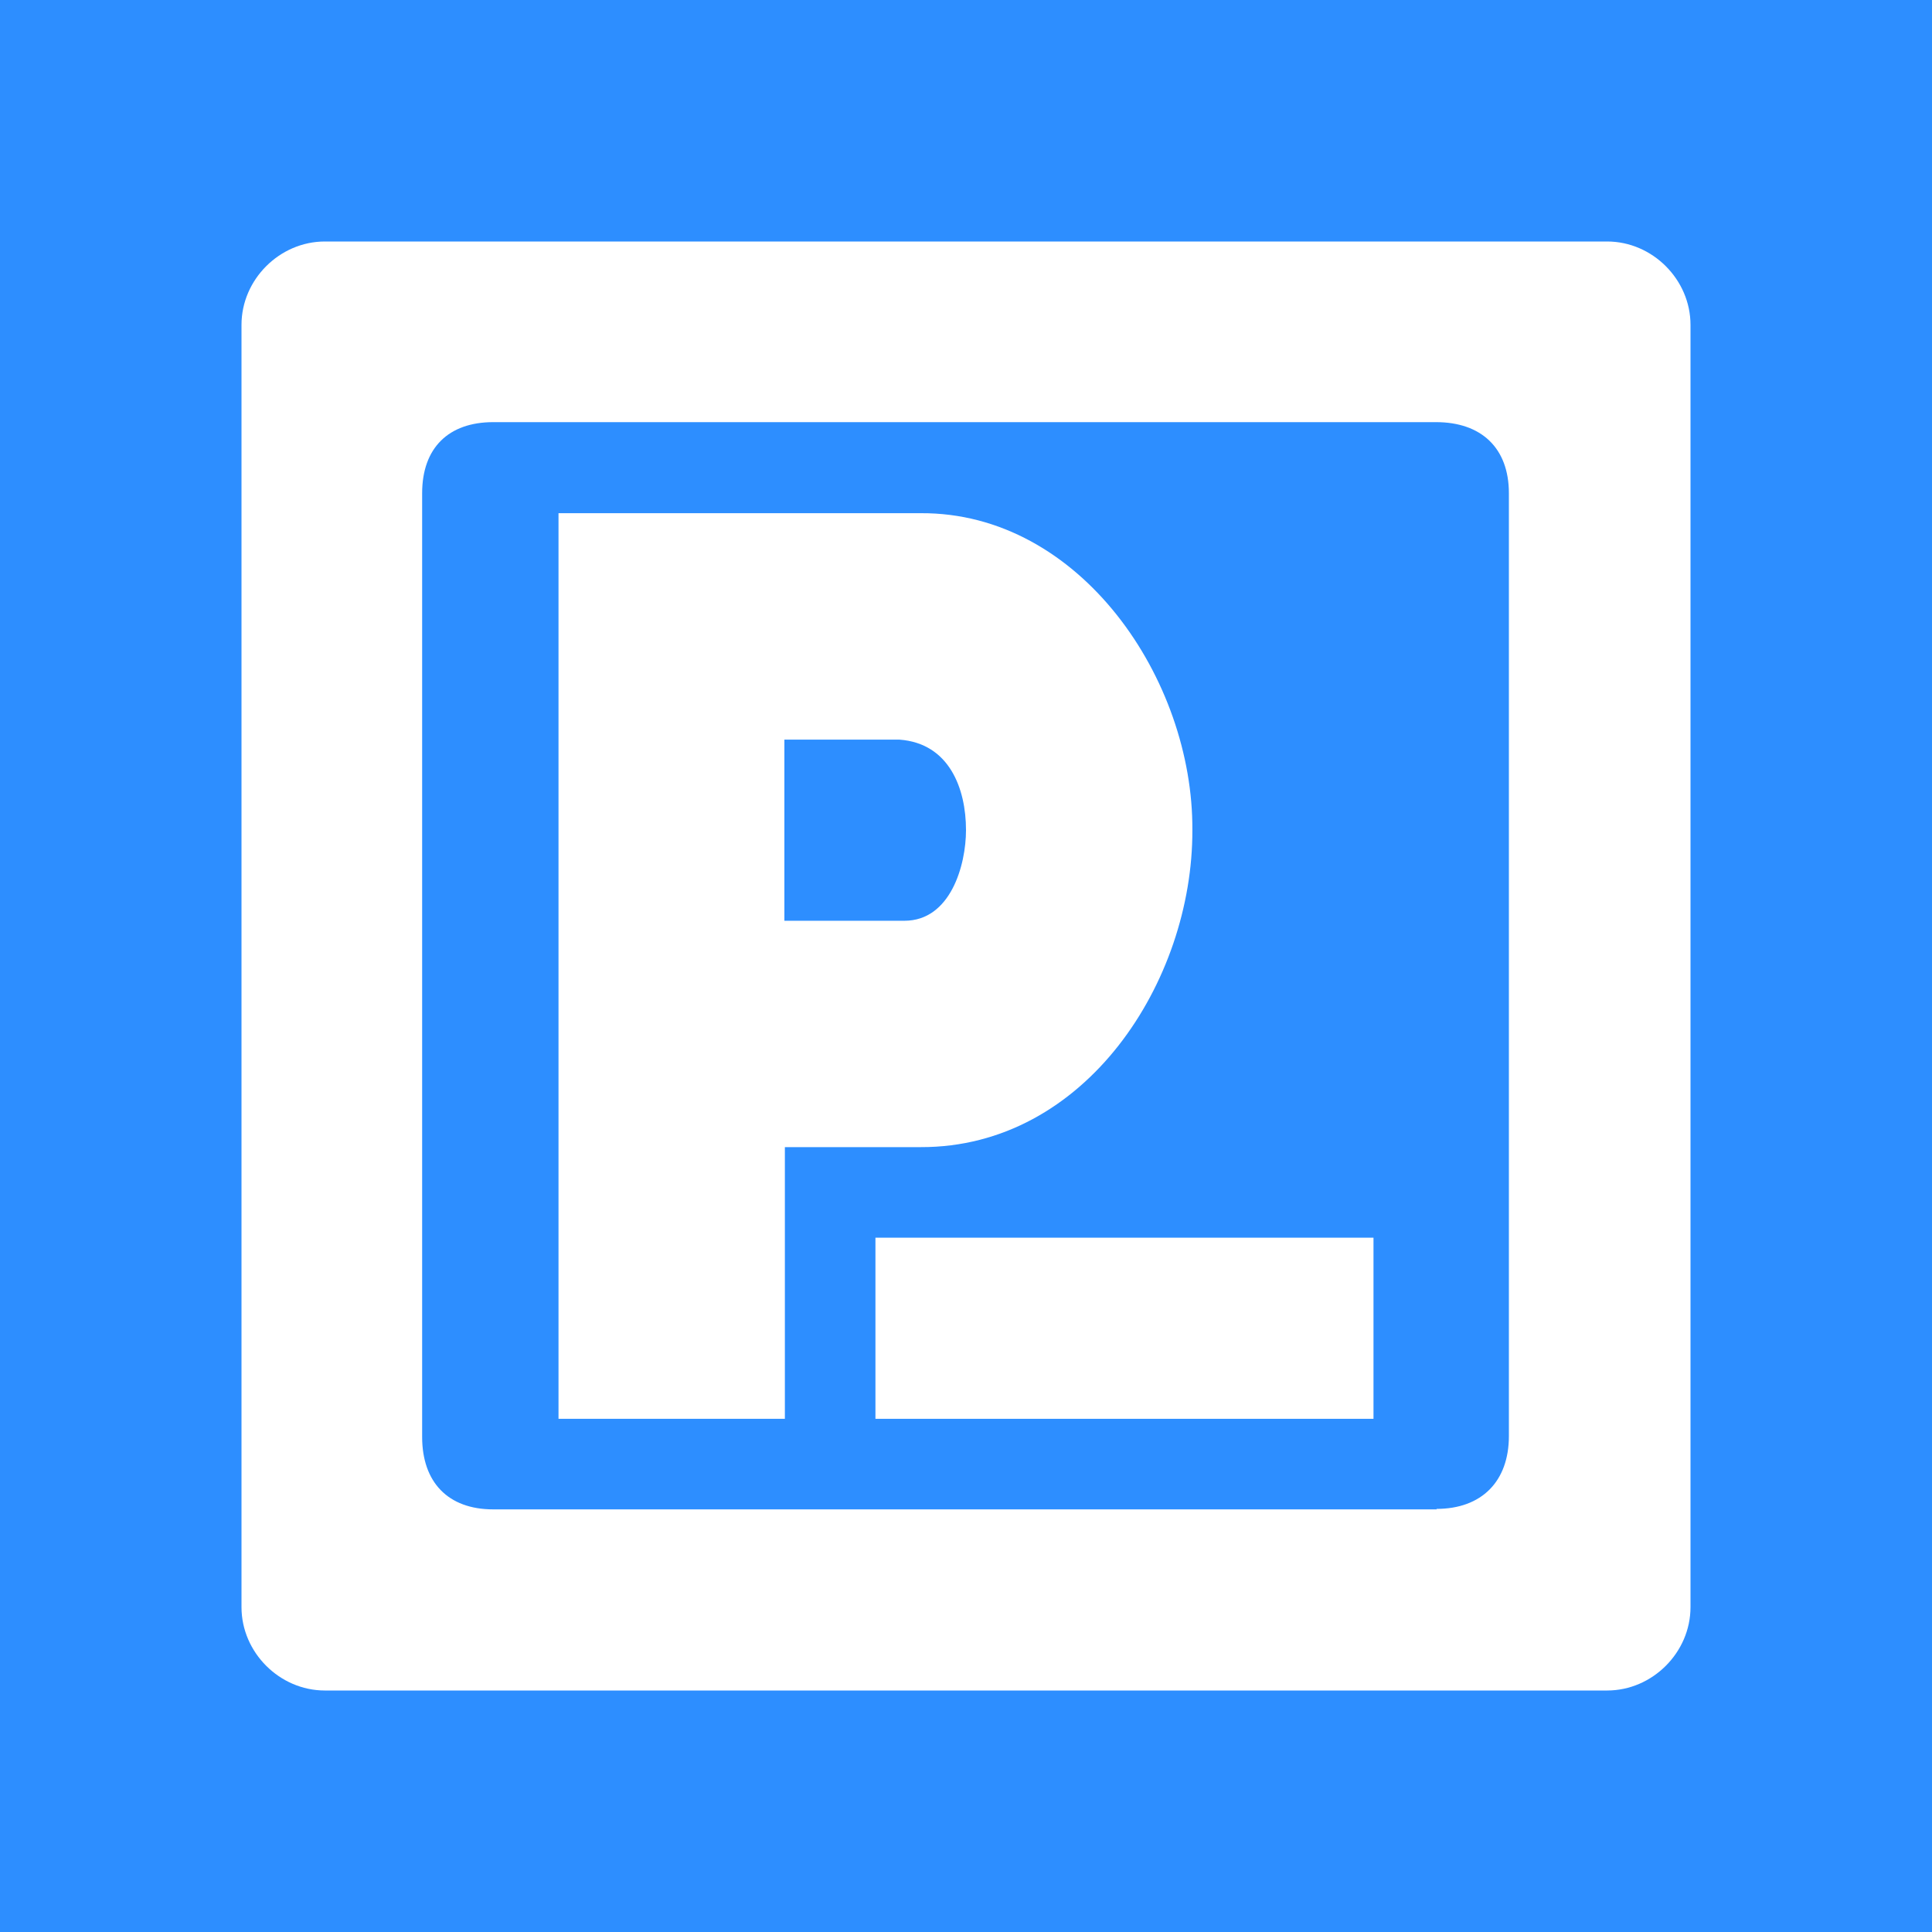 <svg width="24" height="24" viewBox="0 0 24 24" fill="none" xmlns="http://www.w3.org/2000/svg">
<rect x="0" y="0" width="24" height="24" fill="#333333" stroke="none"/>
<g clip-path="url(#clip0_328_40554)">
<path d="M24 0H0V24H24V0Z" fill="#2D8EFF"/>
<path d="M9.75 14.25H11.437C13.485 14.256 14.818 12.191 14.812 10.312C14.824 8.445 13.423 6.364 11.437 6.375H6.938V17.625H9.75V14.25ZM11.173 9.188C11.792 9.233 12 9.795 12 10.312C12 10.746 11.809 11.438 11.235 11.438H9.744V9.188H11.173Z" fill="white"/>
<path d="M3 4.035V19.965C3 20.527 3.473 21 4.035 21H19.965C20.527 21 21 20.527 21 19.965V4.035C21 3.473 20.527 3 19.965 3H4.035C3.473 3 3 3.473 3 4.035ZM17.85 18.75H6.127C5.565 18.75 5.244 18.412 5.244 17.85V6.127C5.244 5.565 5.571 5.244 6.127 5.244H17.839C18.401 5.244 18.744 5.565 18.744 6.127V17.839C18.744 18.401 18.407 18.744 17.844 18.744L17.85 18.75Z" fill="white"/>
<path d="M17.062 15.375H10.875V17.625H17.062V15.375Z" fill="white"/>
</g>
<defs>
<clipPath id="clip0_328_40554">
<rect width="24" height="24" fill="white"/>
</clipPath>
</defs>
</svg>
